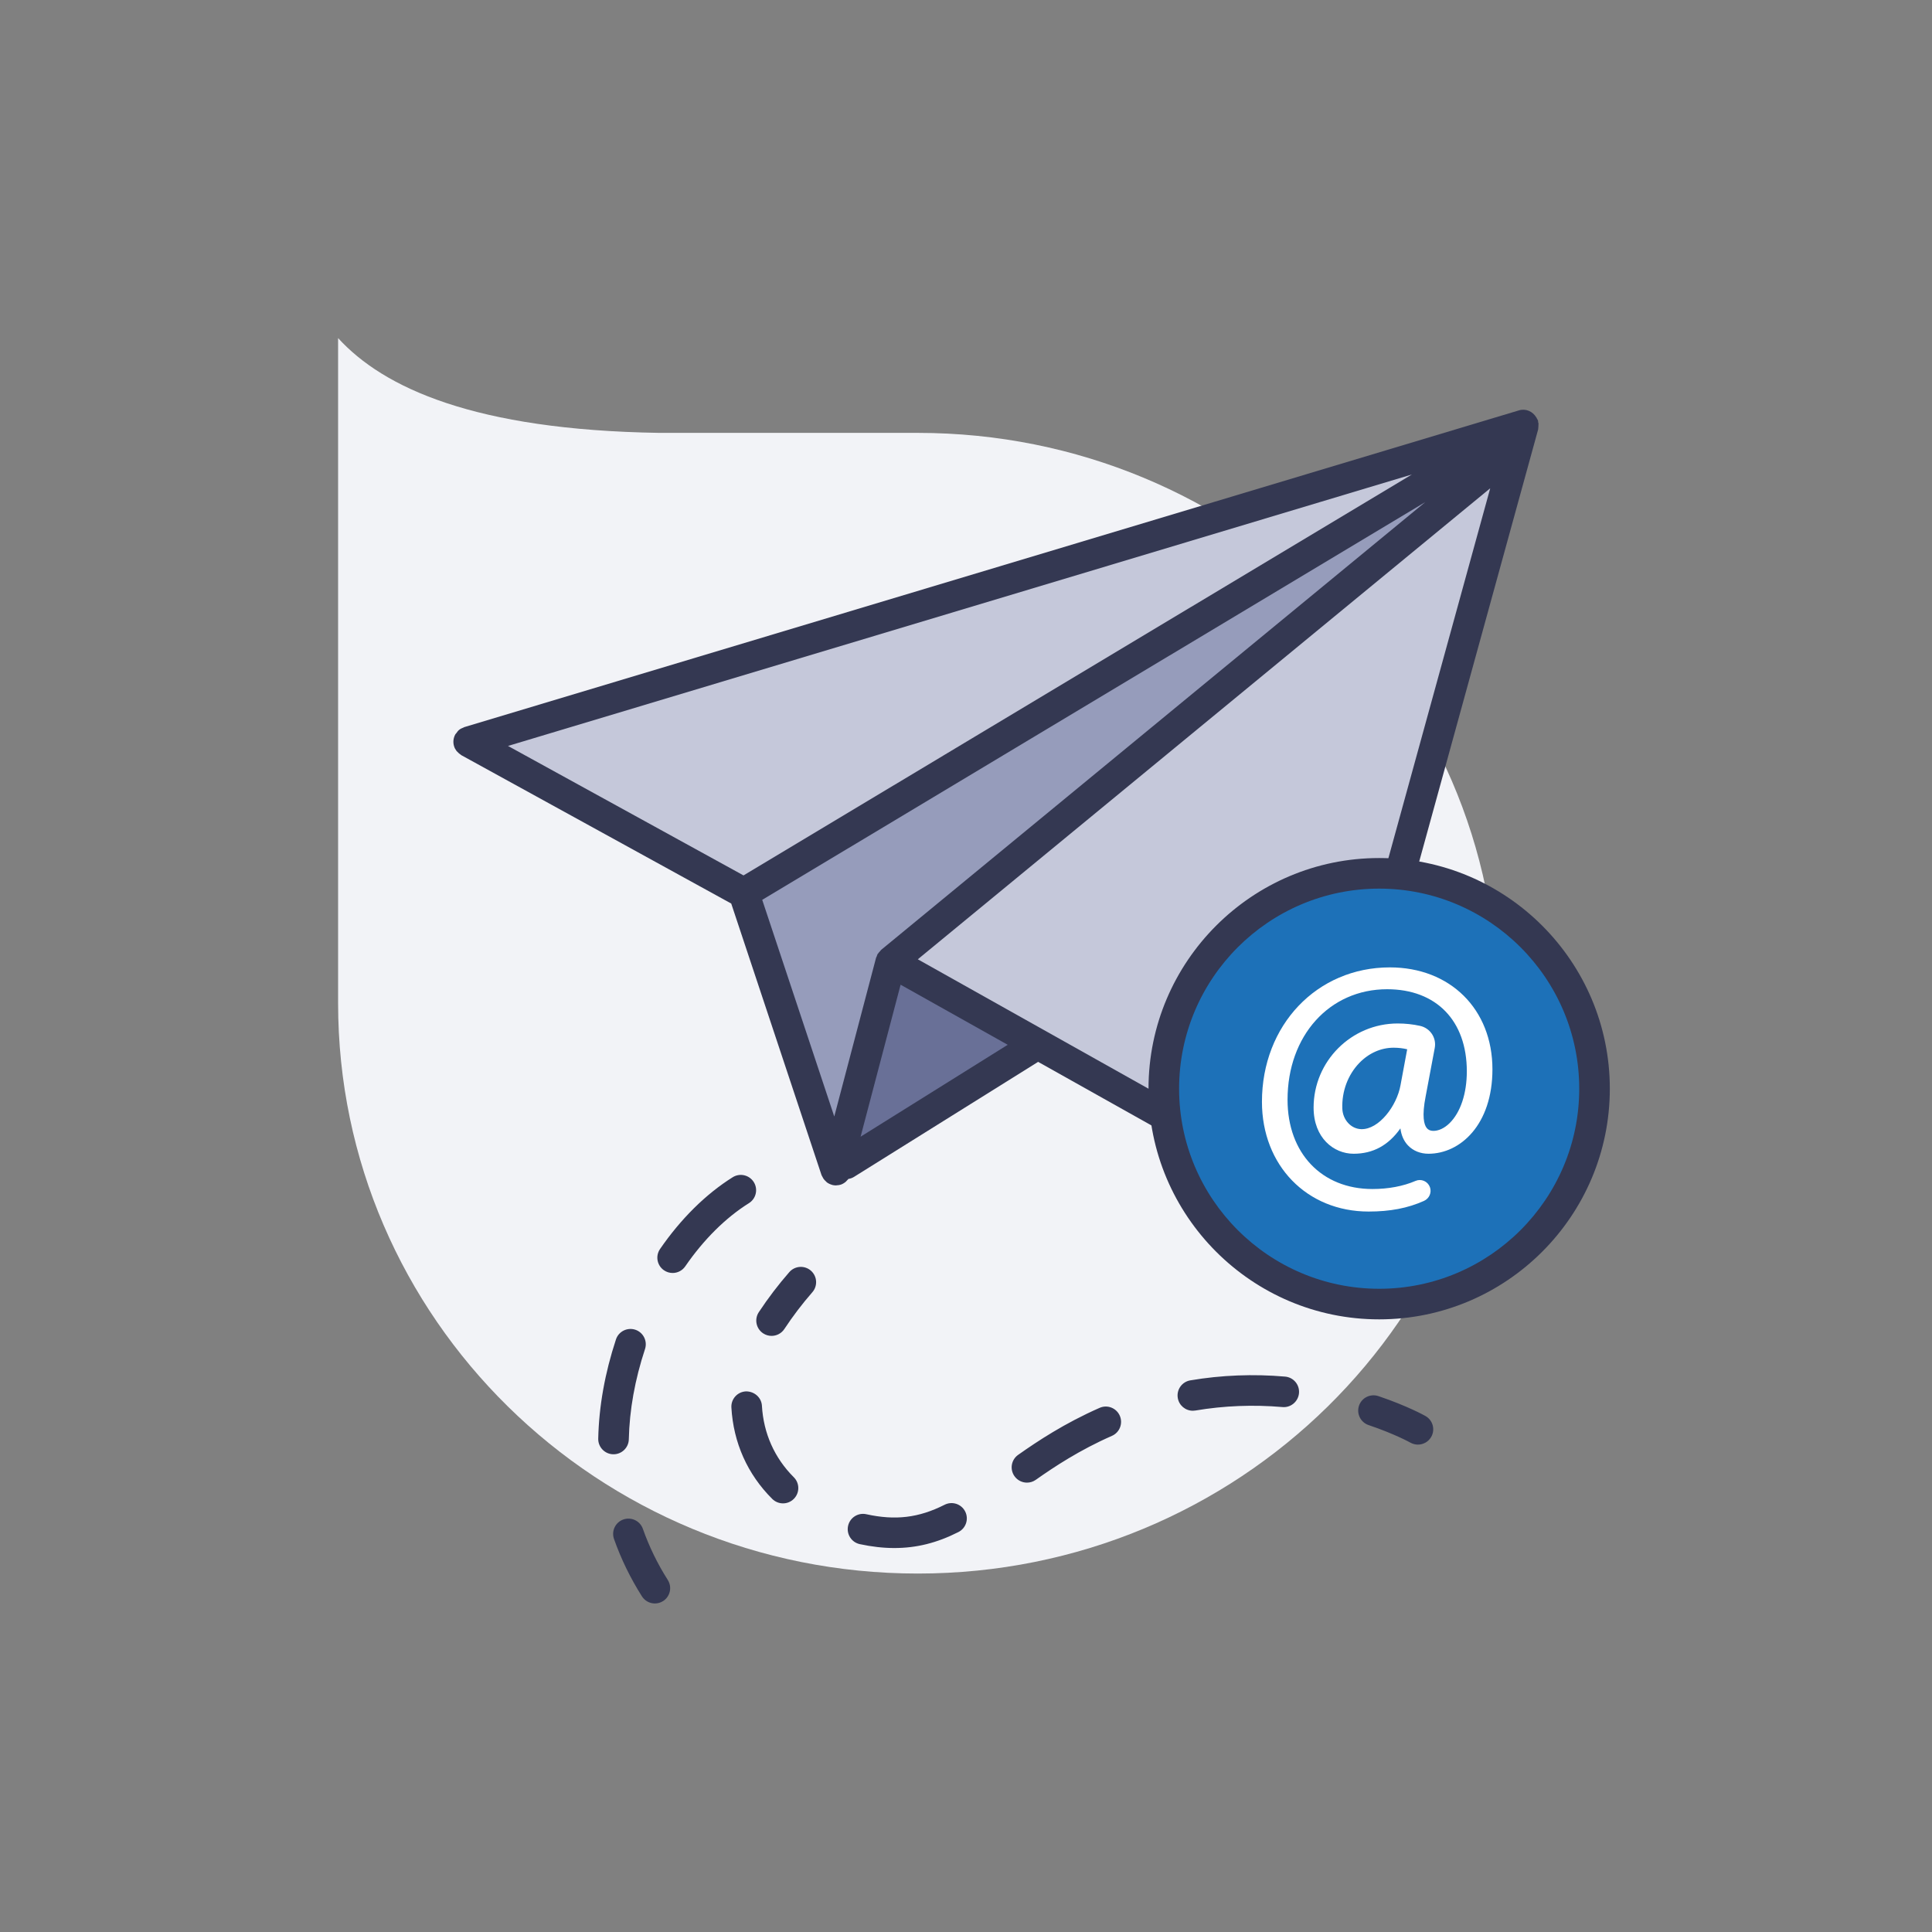 <?xml version="1.0" encoding="UTF-8"?>
<svg width="120px" height="120px" viewBox="0 0 120 120" version="1.1" xmlns="http://www.w3.org/2000/svg" xmlns:xlink="http://www.w3.org/1999/xlink">
    <rect x="0" y="0" width="120" height="120" fill="#808080" stroke="none"/>
    <title>02.Icons/Illustrative/Autres Newsletter</title>
    <g id="02.Icons/Illustrative/Autres-Newsletter" stroke="none" stroke-width="1" fill="none" fill-rule="evenodd">
        <path d="M57.008,97.736 L57.006,97.736 C37.12,97.736 21,81.876 21,62.312 L21,22.333 L21,21 C23.815,24.084 29.468,26.709 40.942,26.887 L57.008,26.887 C76.894,26.887 93.014,42.747 93.014,62.312 C93.014,81.876 76.894,97.736 57.008,97.736" id="Fill-1" fill="#F2F3F7"></path>
        <path d="M81.665,74.468 L93.309,27.428 L55.43,59.368 L81.665,74.468 Z M29.626,45.518 L91.695,27.428 L46.321,54.931 L29.626,45.518 Z" id="Fill-3" fill="#C5C8DA"></path>
        <polygon id="Fill-5" fill="#697097" points="55.429 59.368 51.65 72.337 64.953 64.342"></polygon>
        <polygon id="Fill-7" fill="#969CBB" points="46.321 54.931 91.695 28.751 55.43 59.368 51.649 72.336"></polygon>
        <path d="M62.591,64.894 L55.938,61.162 L53.453,70.603 L62.591,64.894 Z M87.698,29.47 L31.553,46.332 L46.181,54.373 L87.698,29.47 Z M51.818,69.348 L54.413,59.491 C54.422,59.456 54.446,59.43 54.458,59.397 C54.473,59.358 54.479,59.317 54.5,59.28 C54.502,59.276 54.501,59.272 54.503,59.268 C54.515,59.248 54.534,59.237 54.546,59.218 C54.582,59.164 54.623,59.118 54.668,59.073 C54.691,59.05 54.703,59.021 54.728,59 L54.749,58.983 C54.749,58.983 54.749,58.982 54.749,58.982 L88.524,31.189 L47.343,55.891 L51.818,69.348 Z M92.56,30.328 L57.007,59.584 L80.829,72.947 L92.56,30.328 Z M95.536,26.666 C95.535,26.67 95.537,26.674 95.536,26.677 L82.339,74.621 C82.326,74.67 82.297,74.71 82.277,74.756 C82.265,74.781 82.265,74.809 82.251,74.834 C82.243,74.848 82.231,74.858 82.222,74.872 C82.203,74.903 82.18,74.93 82.158,74.958 C82.119,75.007 82.077,75.051 82.031,75.09 C82.005,75.112 81.98,75.132 81.952,75.15 C81.898,75.187 81.841,75.215 81.782,75.24 C81.754,75.251 81.729,75.265 81.7,75.273 C81.613,75.3 81.524,75.317 81.432,75.318 C81.429,75.318 81.427,75.319 81.424,75.319 C81.424,75.319 81.424,75.319 81.423,75.319 C81.423,75.319 81.423,75.319 81.422,75.319 C81.341,75.319 81.259,75.307 81.179,75.286 C81.176,75.285 81.174,75.285 81.171,75.285 C81.164,75.283 81.159,75.277 81.152,75.275 C81.086,75.255 81.021,75.232 80.958,75.197 L64.48,65.954 L53.035,73.104 C52.928,73.17 52.814,73.205 52.697,73.226 C52.671,73.263 52.635,73.292 52.604,73.324 C52.577,73.352 52.555,73.383 52.525,73.407 C52.436,73.481 52.336,73.541 52.226,73.579 C52.225,73.579 52.225,73.579 52.224,73.58 C52.14,73.608 52.055,73.617 51.971,73.621 C51.955,73.622 51.941,73.629 51.925,73.629 C51.925,73.629 51.925,73.628 51.925,73.628 C51.924,73.628 51.924,73.629 51.924,73.629 C51.923,73.629 51.921,73.628 51.92,73.628 C51.841,73.627 51.761,73.618 51.682,73.597 C51.674,73.595 51.669,73.589 51.662,73.587 C51.553,73.556 51.451,73.506 51.359,73.439 C51.336,73.421 51.319,73.398 51.298,73.378 C51.236,73.324 51.181,73.264 51.135,73.193 C51.112,73.158 51.096,73.121 51.078,73.083 C51.06,73.047 51.036,73.017 51.023,72.978 L45.418,56.121 L28.653,46.905 C28.638,46.897 28.629,46.882 28.615,46.873 C28.541,46.827 28.476,46.77 28.416,46.705 C28.397,46.684 28.373,46.667 28.356,46.644 C28.289,46.556 28.234,46.458 28.201,46.346 C28.2,46.344 28.201,46.342 28.2,46.34 C28.165,46.222 28.153,46.098 28.166,45.974 C28.18,45.848 28.218,45.728 28.278,45.619 C28.278,45.618 28.278,45.616 28.279,45.615 C28.296,45.583 28.326,45.564 28.346,45.535 C28.396,45.464 28.445,45.392 28.514,45.336 C28.597,45.268 28.693,45.223 28.792,45.187 C28.809,45.181 28.82,45.168 28.837,45.163 L28.841,45.162 C28.844,45.161 28.846,45.16 28.848,45.16 L94.345,25.489 C94.771,25.359 95.201,25.556 95.419,25.921 C95.423,25.927 95.43,25.931 95.434,25.937 C95.436,25.94 95.436,25.944 95.438,25.947 C95.446,25.962 95.45,25.978 95.457,25.992 C95.48,26.038 95.514,26.075 95.529,26.126 C95.539,26.161 95.532,26.195 95.538,26.23 C95.543,26.253 95.557,26.274 95.56,26.297 C95.564,26.328 95.554,26.361 95.555,26.393 C95.555,26.397 95.554,26.401 95.555,26.406 C95.554,26.457 95.555,26.506 95.547,26.555 C95.541,26.592 95.546,26.63 95.536,26.666 L95.536,26.666 Z M46.819,73.422 C46.54,72.977 45.954,72.842 45.509,73.12 C43.846,74.161 42.286,75.703 40.996,77.579 C40.699,78.011 40.808,78.602 41.241,78.9 C41.405,79.012 41.592,79.067 41.778,79.067 C42.081,79.067 42.377,78.923 42.562,78.655 C43.706,76.992 45.073,75.634 46.517,74.731 C46.962,74.453 47.097,73.866 46.819,73.422 L46.819,73.422 Z M39.93,94.958 C39.755,94.464 39.215,94.206 38.718,94.377 C38.223,94.551 37.963,95.094 38.137,95.589 C38.575,96.83 39.159,98.029 39.873,99.154 C40.054,99.438 40.362,99.594 40.676,99.594 C40.85,99.594 41.027,99.547 41.185,99.446 C41.627,99.165 41.758,98.578 41.477,98.134 C40.839,97.131 40.319,96.063 39.93,94.958 L39.93,94.958 Z M38.107,90.328 C38.622,90.328 39.045,89.916 39.057,89.398 C39.096,87.58 39.435,85.694 40.063,83.792 C40.227,83.294 39.956,82.756 39.458,82.591 C38.96,82.429 38.422,82.697 38.258,83.196 C37.572,85.277 37.201,87.35 37.157,89.357 C37.146,89.881 37.562,90.316 38.086,90.328 L38.107,90.328 Z M88.538,87.951 C88.493,87.925 87.42,87.325 85.614,86.714 C85.118,86.55 84.579,86.813 84.41,87.31 C84.242,87.806 84.509,88.346 85.006,88.514 C86.627,89.062 87.595,89.6 87.605,89.606 C87.752,89.688 87.912,89.727 88.069,89.727 C88.401,89.727 88.724,89.553 88.898,89.244 C89.155,88.787 88.995,88.209 88.538,87.951 L88.538,87.951 Z M79.819,85.503 C77.859,85.333 75.858,85.409 73.931,85.737 C73.414,85.825 73.066,86.315 73.154,86.833 C73.232,87.296 73.634,87.624 74.089,87.624 C74.142,87.624 74.196,87.619 74.249,87.61 C76.018,87.31 77.855,87.238 79.655,87.395 C80.171,87.444 80.637,87.054 80.683,86.531 C80.729,86.008 80.342,85.548 79.819,85.503 L79.819,85.503 Z M47.325,87.316 C47.295,86.792 46.841,86.41 46.323,86.422 C45.798,86.451 45.398,86.9 45.428,87.423 C45.552,89.608 46.429,91.571 47.964,93.099 C48.149,93.284 48.392,93.377 48.634,93.377 C48.878,93.377 49.122,93.283 49.307,93.096 C49.677,92.725 49.676,92.124 49.304,91.754 C48.107,90.56 47.422,89.026 47.325,87.316 L47.325,87.316 Z M68.3,87.444 C66.135,88.395 64.458,89.504 63.24,90.363 C62.81,90.665 62.707,91.257 63.01,91.686 C63.195,91.949 63.489,92.089 63.788,92.089 C63.977,92.089 64.167,92.033 64.333,91.916 C65.481,91.107 67.054,90.066 69.064,89.184 C69.544,88.973 69.763,88.413 69.552,87.932 C69.341,87.452 68.782,87.231 68.3,87.444 L68.3,87.444 Z M58.672,93.463 C57.056,94.279 55.61,94.447 53.806,94.051 C53.293,93.939 52.786,94.264 52.675,94.778 C52.564,95.291 52.889,95.797 53.402,95.909 C54.142,96.069 54.863,96.151 55.544,96.151 C56.923,96.151 58.189,95.836 59.53,95.158 C59.997,94.922 60.186,94.35 59.949,93.881 C59.712,93.414 59.144,93.225 58.672,93.463 L58.672,93.463 Z M50.366,78.923 C50.761,79.268 50.801,79.869 50.456,80.263 C49.832,80.976 49.247,81.745 48.717,82.548 C48.534,82.824 48.232,82.974 47.923,82.974 C47.744,82.974 47.562,82.923 47.401,82.817 C46.962,82.527 46.842,81.938 47.131,81.501 C47.709,80.626 48.347,79.79 49.026,79.013 C49.372,78.617 49.973,78.579 50.366,78.923 L50.366,78.923 Z" id="Fill-9" fill="#343852"></path>
        <path d="M99.162,67.669 C99.162,75.192 93.063,81.291 85.54,81.291 C78.016,81.291 71.917,75.192 71.917,67.669 C71.917,60.146 78.016,54.047 85.54,54.047 C93.063,54.047 99.162,60.146 99.162,67.669" id="Fill-11" fill="#1D71B8"></path>
        <path d="M98.089,67.621 C98.089,74.474 92.515,80.048 85.663,80.048 C78.811,80.048 73.236,74.474 73.236,67.621 C73.236,60.768 78.811,55.194 85.663,55.194 C92.515,55.194 98.089,60.768 98.089,67.621 M99.989,67.621 C99.989,59.721 93.563,53.294 85.663,53.294 C77.763,53.294 71.336,59.721 71.336,67.621 C71.336,75.521 77.763,81.948 85.663,81.948 C93.563,81.948 99.989,75.521 99.989,67.621" id="Fill-13" fill="#343852"></path>
        <path d="M86.989,67.402 C86.76,68.69 85.645,70.164 84.549,70.134 C83.915,70.117 83.399,69.554 83.374,68.853 C83.336,67.788 83.721,66.757 84.429,66.023 C85.019,65.412 85.776,65.075 86.559,65.075 C86.855,65.075 87.138,65.108 87.403,65.172 L86.989,67.402 Z M88.446,74.59 C88.776,74.442 88.938,74.066 88.814,73.733 C88.75,73.56 88.616,73.419 88.447,73.347 C88.278,73.275 88.091,73.275 87.922,73.348 C87.157,73.678 86.231,73.852 85.243,73.852 C82.09,73.852 79.972,71.624 79.972,68.306 C79.972,64.329 82.573,61.443 86.156,61.443 C89.21,61.443 91.107,63.397 91.107,66.543 C91.107,67.92 90.716,69.094 90.033,69.764 C89.712,70.078 89.348,70.248 89.008,70.241 C88.837,70.236 88.708,70.177 88.616,70.062 C88.45,69.853 88.304,69.341 88.552,68.086 L89.115,65.09 C89.233,64.46 88.831,63.857 88.2,63.718 C87.756,63.62 87.29,63.57 86.814,63.57 C83.934,63.57 81.59,65.914 81.59,68.795 C81.59,70.676 82.84,71.661 84.074,71.661 C85.278,71.661 86.233,71.145 86.982,70.086 C87.036,70.514 87.196,70.876 87.454,71.146 C87.77,71.478 88.222,71.661 88.727,71.661 C90.7,71.661 92.698,69.859 92.698,66.415 C92.698,62.689 90.078,60.086 86.326,60.086 C81.797,60.086 78.382,63.675 78.382,68.434 C78.382,72.384 81.169,75.251 85.009,75.251 C86.346,75.251 87.438,75.041 88.446,74.59 L88.446,74.59 Z" id="Fill-15" fill="#FFFFFF"></path>
    </g>
</svg>